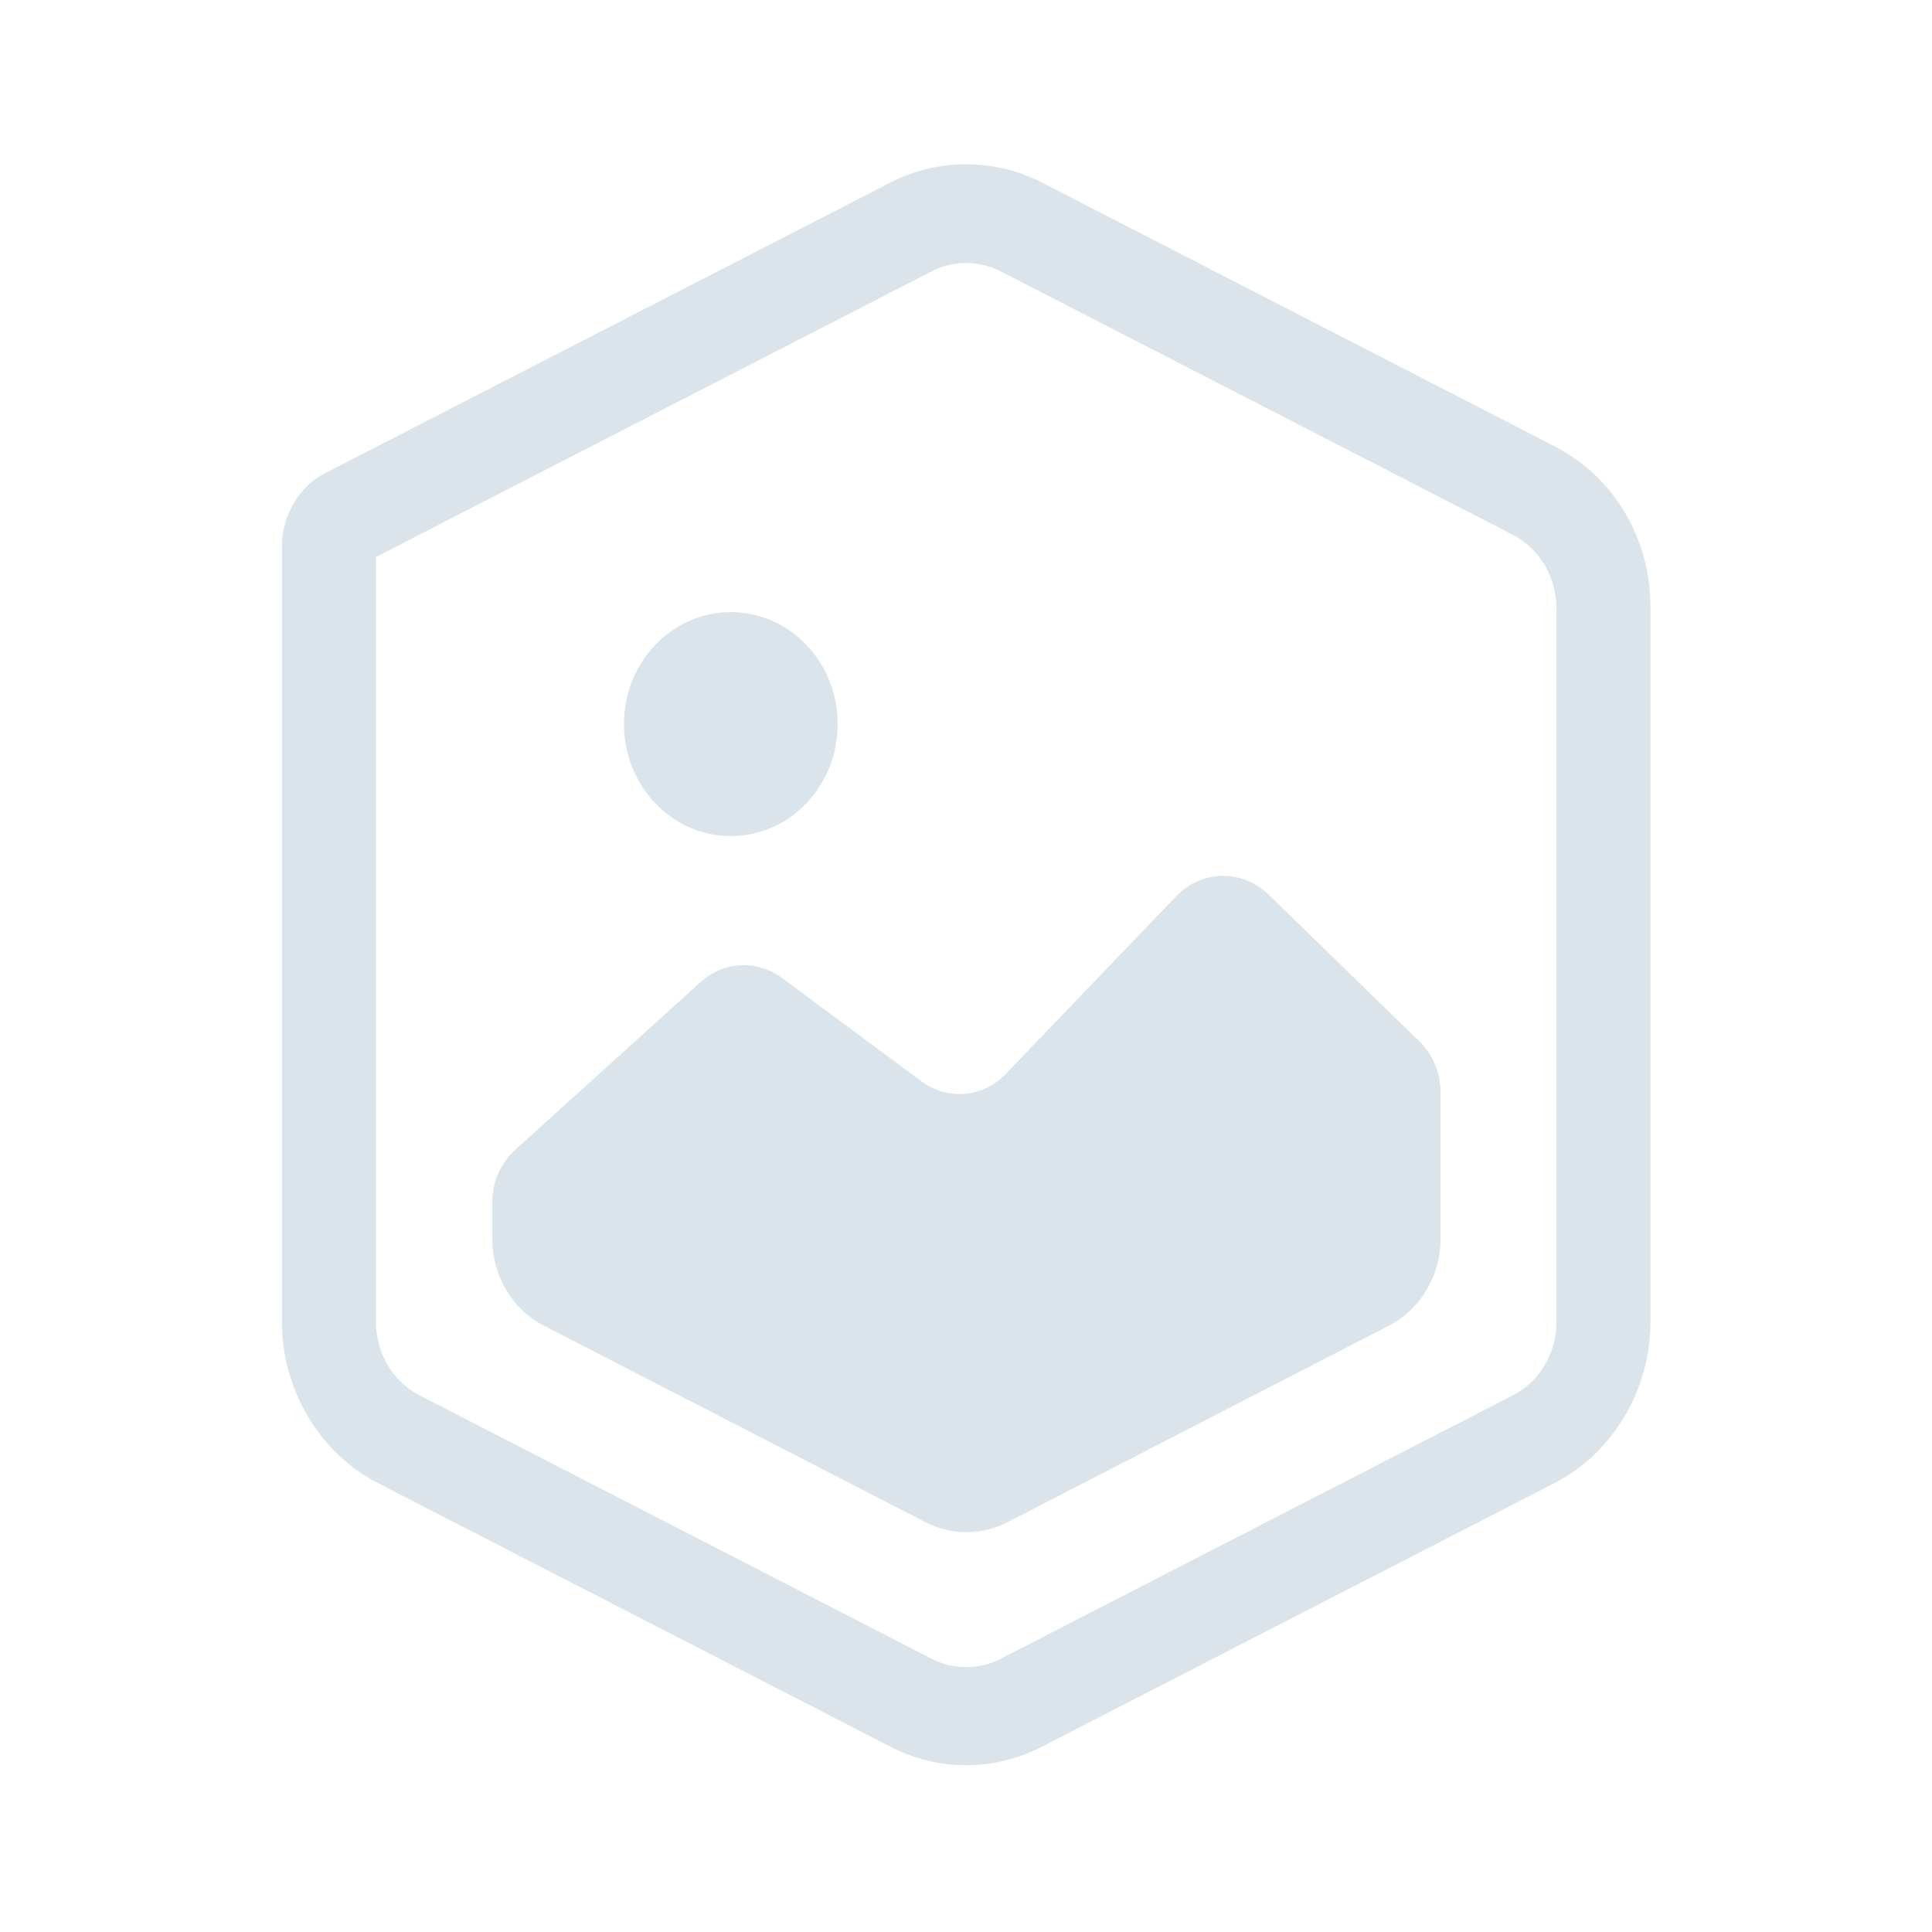 <!--
  - (c) Meta Platforms, Inc. and affiliates. Confidential and proprietary.
  -->

<svg width="32" height="32" viewBox="0 0 32 32" fill="none" xmlns="http://www.w3.org/2000/svg">
<ellipse cx="12.105" cy="11.993" rx="1.77" ry="1.855" fill="#DBE4EB"/>
<path d="M16 29.238C15.568 29.238 15.143 29.134 14.753 28.933L6.256 24.563C5.293 24.066 4.67 23.019 4.67 21.899V9.054C4.67 8.535 4.953 8.052 5.399 7.83L14.753 3.021C15.532 2.621 16.467 2.621 17.253 3.021L25.75 7.392C26.728 7.896 27.337 8.913 27.337 10.056V21.899C27.337 23.019 26.713 24.066 25.75 24.563L17.253 28.933C16.864 29.134 16.432 29.238 16.007 29.238H16ZM6.228 9.225V21.906C6.228 22.411 6.511 22.886 6.943 23.108L15.44 27.479C15.794 27.657 16.212 27.657 16.566 27.479L25.064 23.108C25.495 22.886 25.779 22.418 25.779 21.906V10.063C25.779 9.559 25.495 9.084 25.064 8.861L16.566 4.49C16.212 4.312 15.794 4.312 15.44 4.49L6.228 9.225Z" fill="#DBE4EB"/>
<path d="M21 14.805L23.506 17.246C23.733 17.461 23.86 17.773 23.86 18.092V20.518C23.86 21.127 23.527 21.691 23.003 21.958L16.68 25.216C16.255 25.431 15.759 25.431 15.335 25.216L9.011 21.958C8.487 21.691 8.154 21.134 8.154 20.518V19.91C8.154 19.576 8.296 19.257 8.537 19.042L11.603 16.267C11.985 15.918 12.545 15.896 12.955 16.2L15.257 17.907C15.696 18.233 16.291 18.181 16.666 17.78L19.484 14.842C19.902 14.404 20.575 14.397 21.006 14.812L21 14.805Z" fill="#DBE4EB"/>
</svg>

